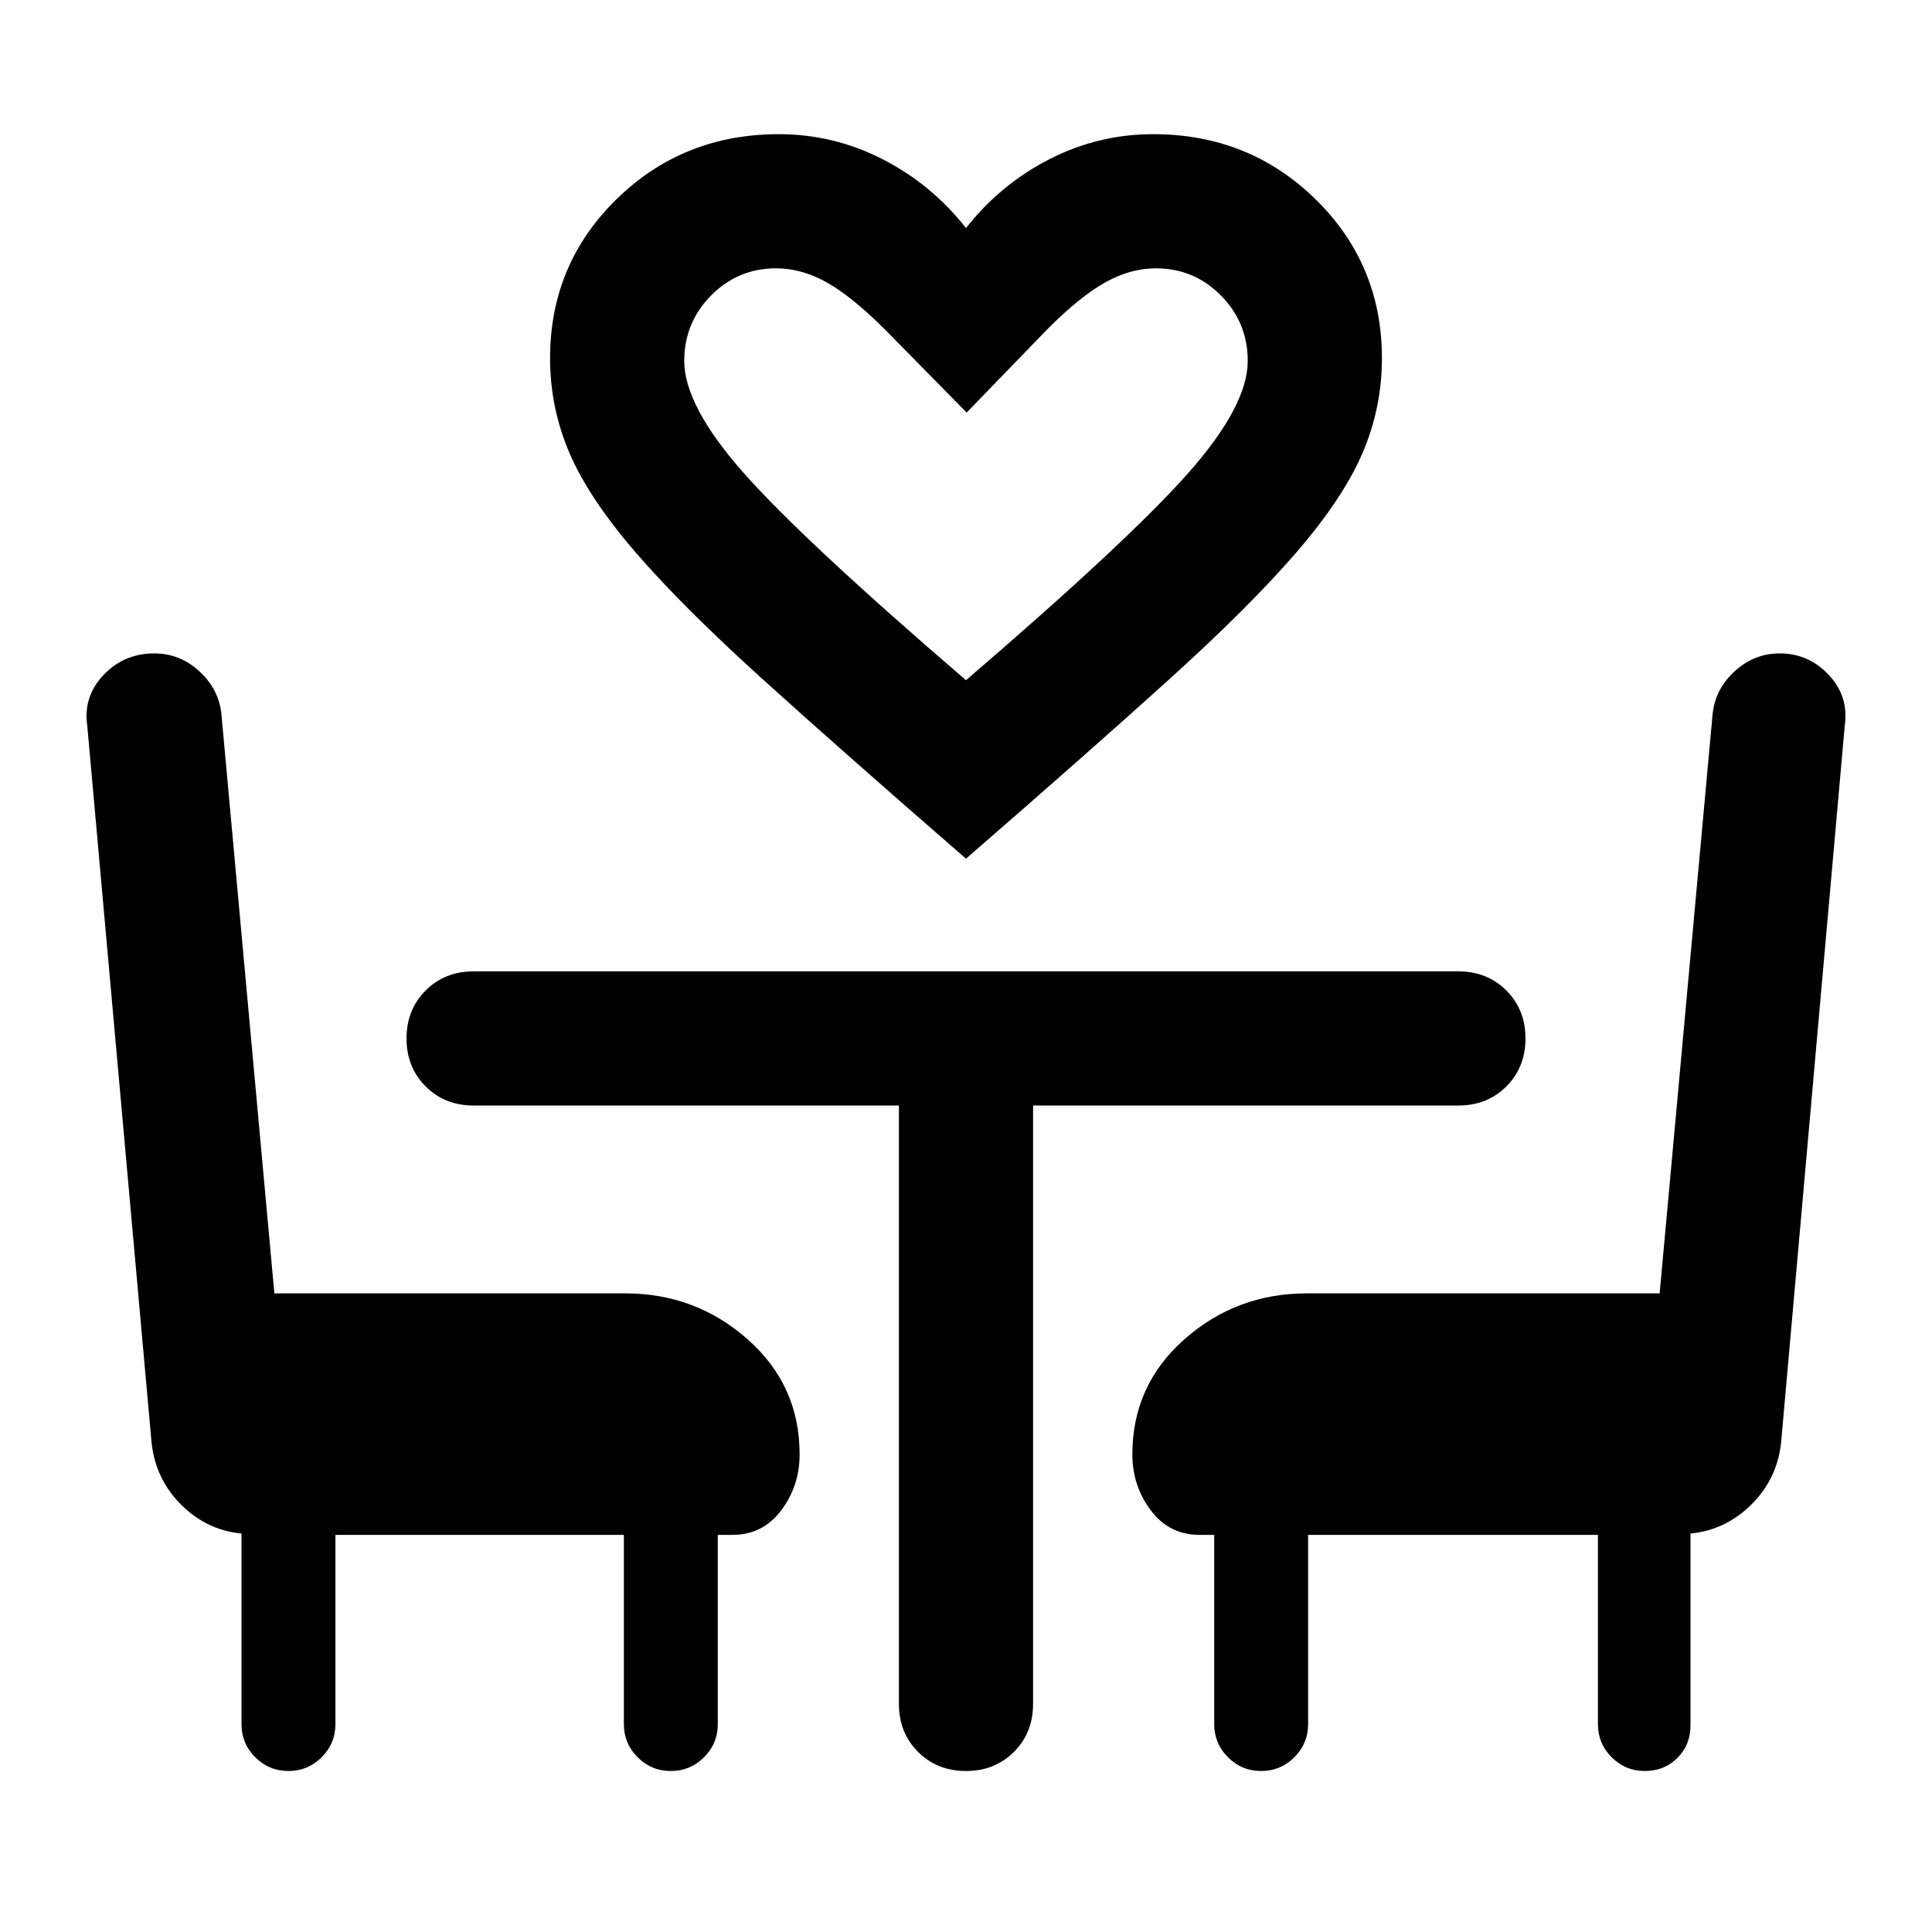 <svg xmlns="http://www.w3.org/2000/svg" height="40" viewBox="0 -960 960 960" width="40"><path d="M480-533.33Q419.33-586 379.33-622.17q-40-36.16-63.33-63.16t-33-49.5q-9.67-22.5-9.67-47.17 0-46.67 33-79T387-893.33q27.33 0 51.67 12.5Q463-868.33 480-846.67q17-21.66 41.33-34.16 24.34-12.5 51.67-12.5 47.67 0 80.67 32.33t33 79q0 24.67-9.67 47.17t-33 49.5q-23.33 27-63.33 63.16-40 36.17-100.67 88.84Zm0-88.67q80.67-69.33 110.33-102.83Q620-758.33 620-780.67q0-19-13.33-32.5-13.34-13.5-32.34-13.5-12.66 0-25.16 7t-28.5 23L480.33-755 440-796q-16.67-16.67-29.17-23.67t-25.16-7q-19 0-32.34 13.5-13.33 13.5-13.33 32.5 0 22.34 29.67 55.84Q399.33-691.33 480-622Zm0 0ZM166.67-197.33v94q0 9.66-6.84 16.5Q153-80 143.33-80q-9.66 0-16.5-6.83-6.83-6.84-6.83-16.5V-198q-17.33-1.67-30-14.33Q77.33-225 75.33-243l-32-356.67q-2-14.33 8.17-25 10.17-10.66 25.17-10.66 12.66 0 22.33 8.83 9.67 8.83 11 21.17l26.33 288h174.34q35 0 60.83 22.83t25.83 57.17q0 15.66-9.16 27.83Q379-197.33 364-197.33h-7.33v94q0 9.66-6.84 16.5Q343-80 333.33-80q-9.66 0-16.5-6.83-6.83-6.84-6.83-16.5v-94H166.67ZM817.33-80q-9.66 0-16.5-6.83-6.83-6.84-6.83-16.5v-94H650v94q0 9.66-6.83 16.5-6.84 6.83-16.5 6.83-9.67 0-16.5-6.83-6.84-6.84-6.84-16.5v-94H596q-15 0-24.17-12.17-9.16-12.17-9.16-27.83 0-34.34 25.83-57.17t60.83-22.83h175.34l26.33-288q1.33-12.34 11-21.17 9.67-8.83 22.33-8.83 14.34 0 24.34 10.66 10 10.67 8 25L885-243q-2 18-14.83 30.67Q857.33-199.67 840-198v95.33q0 9.67-6.5 16.17Q827-80 817.33-80ZM446.67-410.67H235.33q-14.33 0-23.83-9.5-9.5-9.5-9.5-23.83 0-14.33 9.5-23.83 9.5-9.5 23.83-9.5h489.34q14.33 0 23.83 9.5 9.5 9.5 9.5 23.83 0 14.33-9.5 23.83-9.5 9.5-23.83 9.5H513.33v297.34q0 14.33-9.5 23.83Q494.33-80 480-80q-14.33 0-23.83-9.5-9.5-9.5-9.5-23.83v-297.34Z"/></svg>